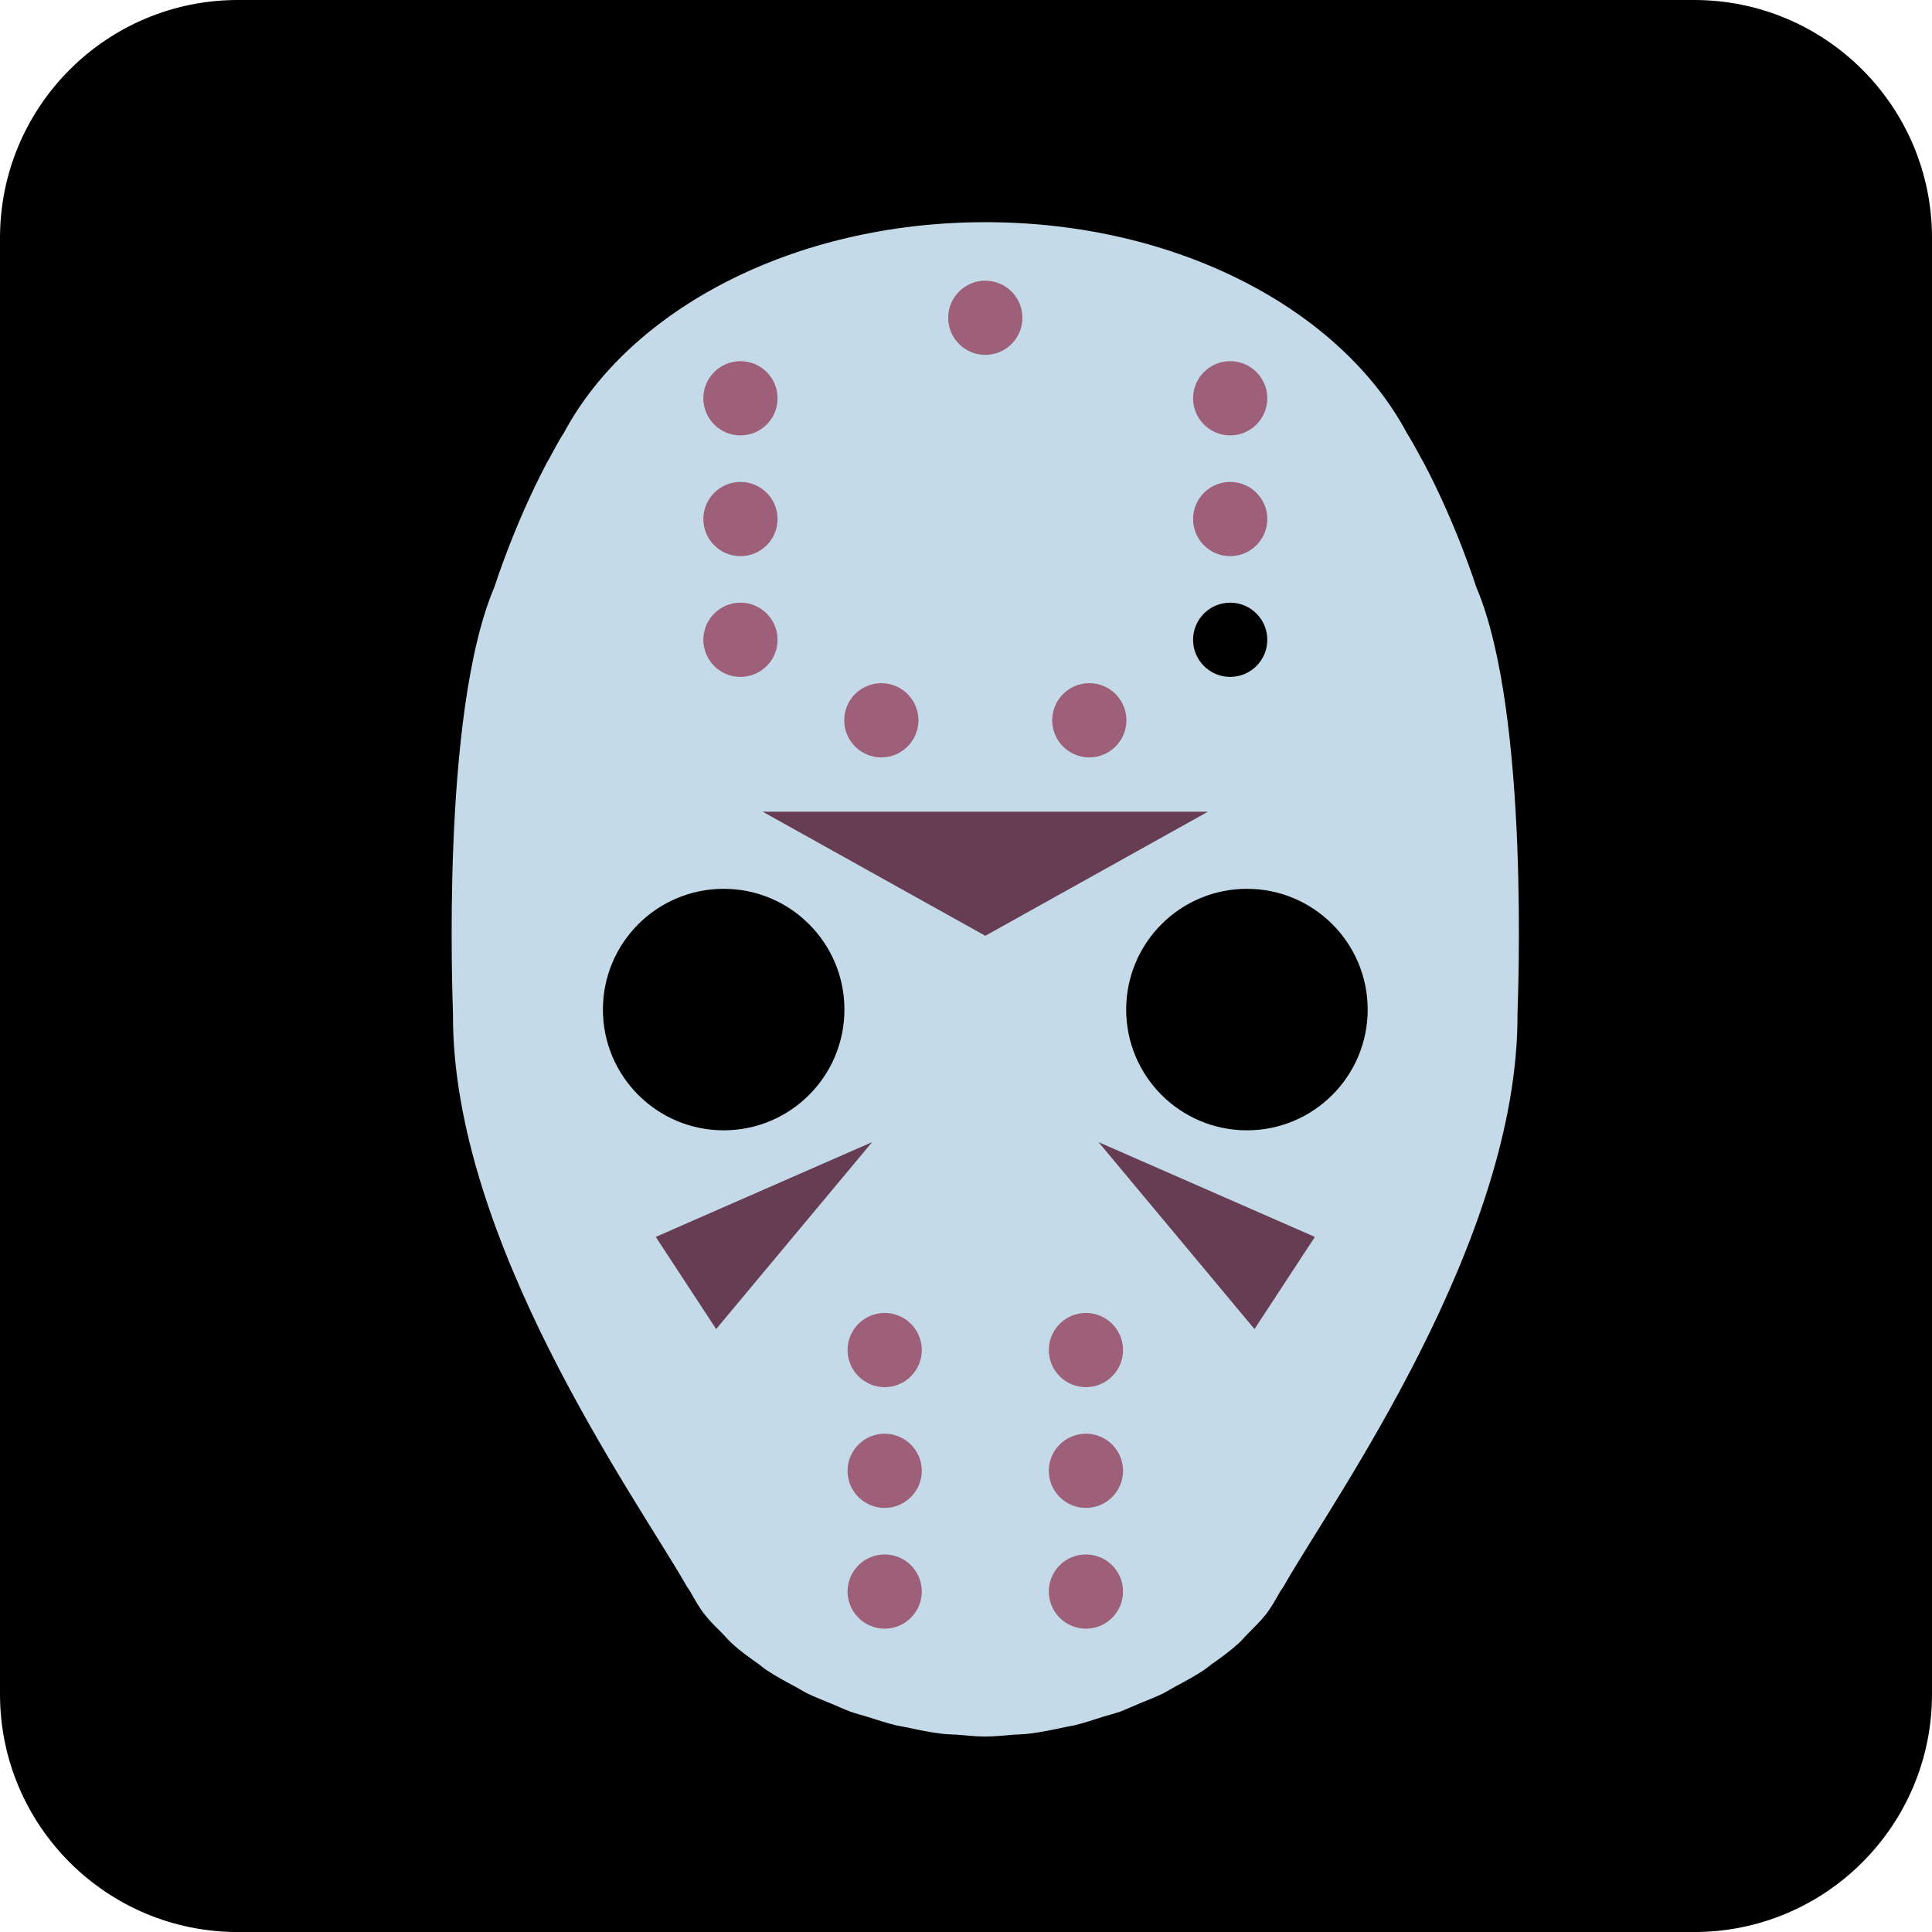 <?xml version="1.0" encoding="iso-8859-1"?>
<!-- Generator: Adobe Illustrator 15.1.0, SVG Export Plug-In . SVG Version: 6.00 Build 0)  -->
<!DOCTYPE svg PUBLIC "-//W3C//DTD SVG 1.1//EN" "http://www.w3.org/Graphics/SVG/1.1/DTD/svg11.dtd">
<svg version="1.1" xmlns="http://www.w3.org/2000/svg" xmlns:xlink="http://www.w3.org/1999/xlink" x="0px" y="0px"
	 width="47.999px" height="48px" viewBox="0 0 47.999 48" style="enable-background:new 0 0 47.999 48;" xml:space="preserve">
<g id="_x30_49_x5F_Jason">
	<path style="fill-rule:evenodd;clip-rule:evenodd;fill:#000000;" d="M47.999,42.09c0,3.264-2.646,5.91-5.91,5.91H5.91
		C2.646,48,0,45.354,0,42.09V5.911C0,2.646,2.646,0,5.91,0h36.179c3.265,0,5.91,2.646,5.91,5.911V42.09z"/>
	<path style="fill:#C4DAE9;" d="M36.674,14.579c0,0-0.475-1.513-1.297-3.07c-0.025-0.049-0.055-0.099-0.082-0.148
		c-0.092-0.17-0.185-0.341-0.285-0.51c-0.003-0.002-0.004-0.005-0.006-0.007c0-0.001,0-0.002,0-0.002
		c-0.014-0.029-0.036-0.053-0.05-0.08C33.32,7.697,29.253,5.52,24.482,5.52c-0.002,0-0.002,0-0.002,0c-0.002,0-0.002,0-0.002,0
		c-4.772,0-8.84,2.177-10.472,5.241c-0.014,0.027-0.038,0.051-0.051,0.079c-0.002,0.001-0.002,0.002-0.002,0.003
		c-0.002,0.002-0.004,0.005-0.004,0.007c-0.102,0.169-0.194,0.339-0.285,0.51c-0.026,0.05-0.056,0.099-0.084,0.148
		c-0.819,1.557-1.294,3.07-1.294,3.07c-1.352,3.155-1.032,10.426-1.032,10.603c-0.034,5.625,4.539,12.021,5.771,14.165
		c0.034,0.071,0.09,0.136,0.13,0.206c0.108,0.191,0.212,0.383,0.355,0.563c0.13,0.167,0.293,0.323,0.448,0.479
		c0.082,0.082,0.149,0.17,0.239,0.246c0.2,0.184,0.431,0.35,0.664,0.512c0.065,0.048,0.121,0.101,0.192,0.146
		c0.225,0.149,0.469,0.28,0.716,0.412c0.094,0.049,0.179,0.106,0.273,0.155c0.202,0.098,0.416,0.18,0.623,0.266
		c0.154,0.063,0.303,0.135,0.46,0.193c0.144,0.051,0.29,0.086,0.438,0.133c0.23,0.071,0.455,0.149,0.689,0.205
		c0.085,0.02,0.165,0.03,0.25,0.048c0.292,0.063,0.587,0.126,0.878,0.161c0.137,0.019,0.268,0.017,0.403,0.027
		c0.23,0.018,0.464,0.045,0.687,0.045c0.004,0,0.006,0,0.008,0s0.002,0,0.004,0c0.226,0,0.457-0.027,0.689-0.045
		c0.135-0.011,0.267-0.009,0.402-0.027c0.292-0.035,0.587-0.098,0.883-0.161c0.081-0.019,0.163-0.028,0.248-0.048
		c0.231-0.057,0.458-0.134,0.689-0.207c0.146-0.045,0.294-0.08,0.438-0.131c0.154-0.059,0.303-0.131,0.457-0.193
		c0.209-0.086,0.422-0.168,0.623-0.266c0.094-0.049,0.181-0.106,0.273-0.155c0.246-0.132,0.49-0.263,0.717-0.412
		c0.069-0.045,0.126-0.098,0.193-0.146c0.23-0.162,0.461-0.328,0.662-0.51c0.091-0.078,0.159-0.167,0.242-0.25
		c0.154-0.155,0.316-0.311,0.447-0.478c0.142-0.181,0.247-0.372,0.354-0.563c0.041-0.07,0.099-0.135,0.13-0.206
		c1.234-2.144,5.806-8.54,5.772-14.165C37.703,25.005,38.025,17.733,36.674,14.579z"/>
	<g>
		<circle cx="17.979" cy="25.082" r="3"/>
		<circle cx="30.979" cy="25.082" r="3"/>
	</g>
	<polygon style="fill:#663D52;" points="18.948,20.166 30.011,20.166 24.479,23.249 	"/>
	<g>
		<polygon style="fill:#663D52;" points="17.792,33.02 21.667,28.375 16.292,30.73 		"/>
		<polygon style="fill:#663D52;" points="31.167,33.02 27.292,28.375 32.667,30.73 		"/>
	</g>
	<circle style="fill:#9D6078;" cx="24.479" cy="7.895" r="0.922"/>
	<g>
		<circle style="fill:#9D6078;" cx="21.896" cy="17.895" r="0.922"/>
		<circle style="fill:#9D6078;" cx="27.063" cy="17.895" r="0.922"/>
		<circle style="fill:#9D6078;" cx="18.396" cy="9.895" r="0.922"/>
		<circle style="fill:#9D6078;" cx="18.396" cy="12.895" r="0.922"/>
		<circle style="fill:#9D6078;" cx="18.396" cy="15.895" r="0.922"/>
		<g>
			<circle style="fill:#9D6078;" cx="30.563" cy="9.895" r="0.922"/>
			<circle style="fill:#9D6078;" cx="30.563" cy="12.895" r="0.922"/>
			<circle stylePrimary_Container.jpg="fill:#9D6078;" cx="30.563" cy="15.895" r="0.922"/>
		</g>
	</g>
	<g>
		<g>
			<circle style="fill:#9D6078;" cx="26.979" cy="33.541" r="0.922"/>
			<circle style="fill:#9D6078;" cx="26.979" cy="36.541" r="0.922"/>
			<circle style="fill:#9D6078;" cx="26.979" cy="39.541" r="0.922"/>
		</g>
		<g>
			<circle style="fill:#9D6078;" cx="21.979" cy="33.541" r="0.922"/>
			<circle style="fill:#9D6078;" cx="21.979" cy="36.541" r="0.922"/>
			<circle style="fill:#9D6078;" cx="21.979" cy="39.541" r="0.922"/>
		</g>
	</g>
</g>
<g id="Layer_1">
</g>
</svg>
